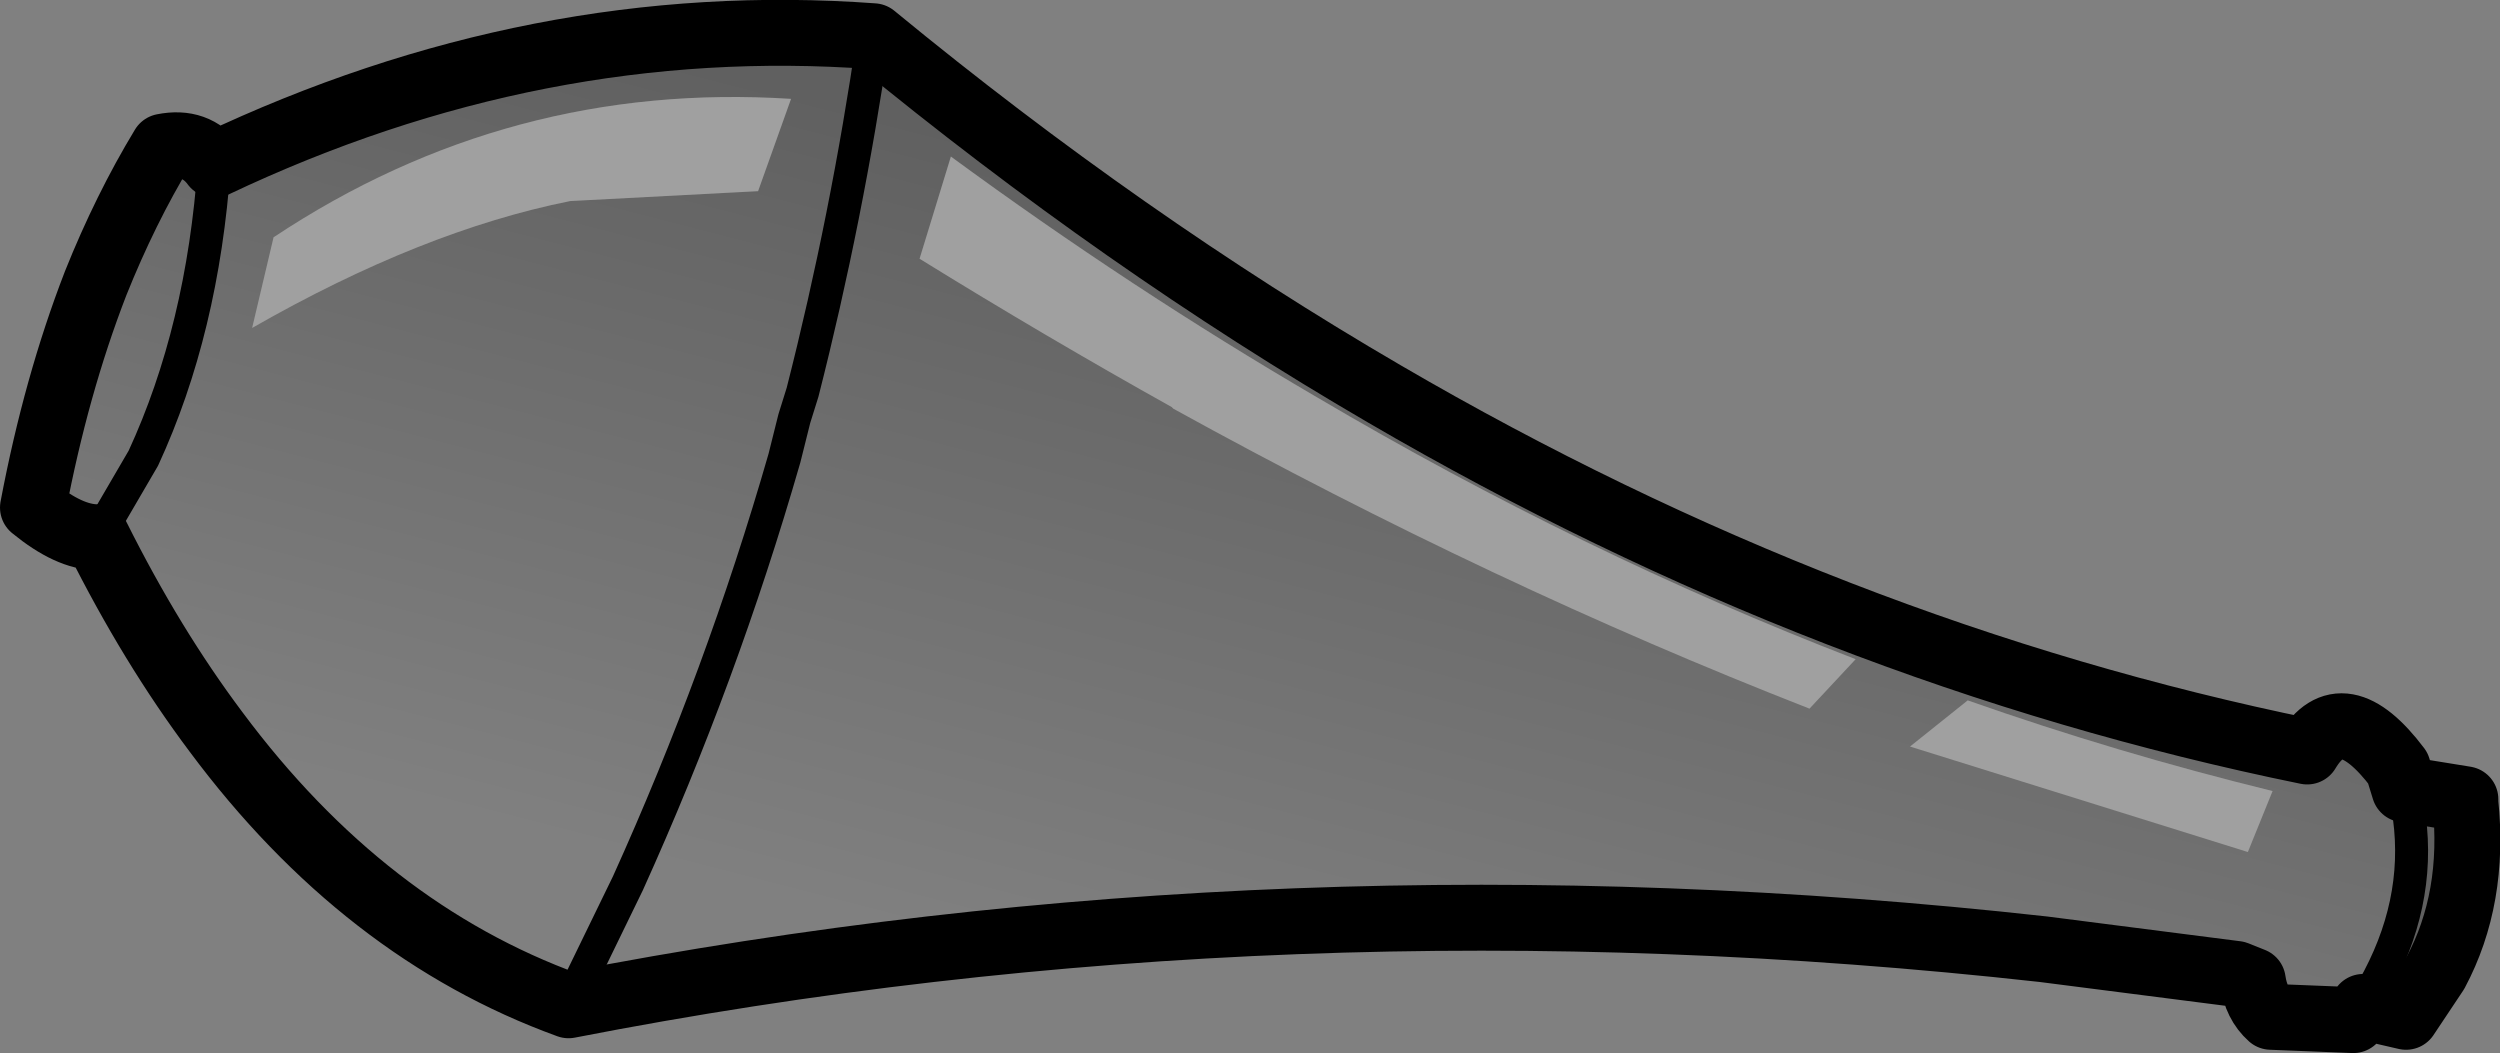 <?xml version="1.0" encoding="UTF-8" standalone="no"?>
<svg xmlns:xlink="http://www.w3.org/1999/xlink" height="31.95px" width="75.85px" xmlns="http://www.w3.org/2000/svg">
  <rect width="100%" height="100%" fill="#808080" stroke="none"/>
  <g transform="matrix(1.0, 0.0, 0.0, 1.0, -125.6, -257.75)">
    <path d="M152.1 258.85 Q151.3 264.35 149.95 269.65 L149.7 270.45 149.4 271.65 Q147.5 278.25 144.65 284.55 L142.85 288.25 144.65 284.55 Q147.5 278.25 149.4 271.65 L149.7 270.45 149.95 269.65 Q151.3 264.35 152.1 258.85 159.7 265.1 167.6 269.7 181.15 277.6 195.6 280.55 196.65 278.8 198.35 281.05 L198.55 281.7 198.7 282.55 Q199.05 285.2 197.6 287.75 L197.3 288.3 197.0 288.7 194.5 288.6 Q194.05 288.2 193.95 287.5 L193.45 287.3 187.6 286.55 Q164.65 284.0 142.85 288.25 136.65 286.0 132.15 279.95 130.2 277.35 128.55 274.05 L129.95 271.65 Q131.75 267.75 132.1 262.75 131.75 267.75 129.95 271.65 L128.55 274.05 Q127.7 274.05 126.6 273.15 127.3 269.45 128.5 266.35 129.4 264.1 130.55 262.2 131.55 262.0 132.1 262.75 141.9 258.1 152.1 258.85 M161.2 270.15 Q170.9 275.5 180.5 279.25 L181.9 277.75 Q173.6 274.55 165.55 269.8 159.9 266.5 154.45 262.5 L153.5 265.6 Q157.3 267.95 161.15 270.1 L161.2 270.15 M148.6 263.55 L149.6 260.75 Q141.05 260.2 133.9 264.95 L133.25 267.7 Q138.4 264.75 142.9 263.85 L148.6 263.55 M193.8 283.6 L194.55 281.75 Q189.85 280.6 185.3 279.0 L183.55 280.4 193.8 283.6" fill="url(#gradient0)" fill-rule="evenodd" stroke="none"/>
    <path d="M161.2 270.15 L161.15 270.1 Q157.3 267.95 153.5 265.6 L154.45 262.5 Q159.9 266.5 165.55 269.8 173.6 274.55 181.9 277.75 L180.5 279.25 Q170.9 275.5 161.2 270.15 M148.6 263.55 L142.9 263.85 Q138.4 264.75 133.25 267.7 L133.9 264.95 Q141.05 260.2 149.6 260.75 L148.6 263.55 M193.8 283.6 L183.55 280.4 185.3 279.0 Q189.85 280.6 194.55 281.75 L193.8 283.6" fill="#ffffff" fill-opacity="0.251" fill-rule="evenodd" stroke="none"/>
    <path d="M197.3 288.3 L197.6 287.75 Q199.05 285.2 198.7 282.55 L198.55 281.7 200.4 282.0 200.4 282.1 Q200.7 285.0 199.5 287.25 L198.6 288.6 197.3 288.3" fill="#000000" fill-opacity="0.251" fill-rule="evenodd" stroke="none"/>
    <path d="M142.85 288.25 L144.65 284.55 Q147.5 278.25 149.4 271.65 L149.7 270.45 149.95 269.65 Q151.3 264.35 152.1 258.85 M132.1 262.75 Q131.75 267.75 129.95 271.65 L128.55 274.05 M197.3 288.3 L197.6 287.75 Q199.05 285.2 198.7 282.55 L198.55 281.7" fill="none" stroke="#000000" stroke-linecap="round" stroke-linejoin="round" stroke-width="1.0"/>
    <path d="M152.1 258.85 Q141.9 258.1 132.1 262.75 131.55 262.0 130.55 262.2 129.4 264.1 128.5 266.35 127.3 269.45 126.6 273.15 127.7 274.05 128.55 274.05 130.2 277.35 132.15 279.95 136.65 286.0 142.85 288.25 164.65 284.0 187.6 286.55 L193.45 287.3 193.95 287.5 Q194.05 288.2 194.5 288.6 L197.0 288.7 197.3 288.3 198.6 288.6 199.5 287.25 Q200.7 285.0 200.4 282.1 L200.4 282.0 198.55 281.7 198.35 281.05 Q196.65 278.8 195.6 280.55 181.15 277.6 167.6 269.7 159.7 265.1 152.1 258.85 Z" fill="none" stroke="#000000" stroke-linecap="round" stroke-linejoin="round" stroke-width="2.0"/>
  </g>
  <defs>
    <linearGradient gradientTransform="matrix(0.004, -0.014, 0.031, 0.008, 172.85, 278.55)" gradientUnits="userSpaceOnUse" id="gradient0" spreadMethod="pad" x1="-819.2" x2="819.2">
      <stop offset="0.0" stop-color="#000000" stop-opacity="0.0"/>
      <stop offset="1.0" stop-color="#000000" stop-opacity="0.251"/>
    </linearGradient>
  </defs>
</svg>
